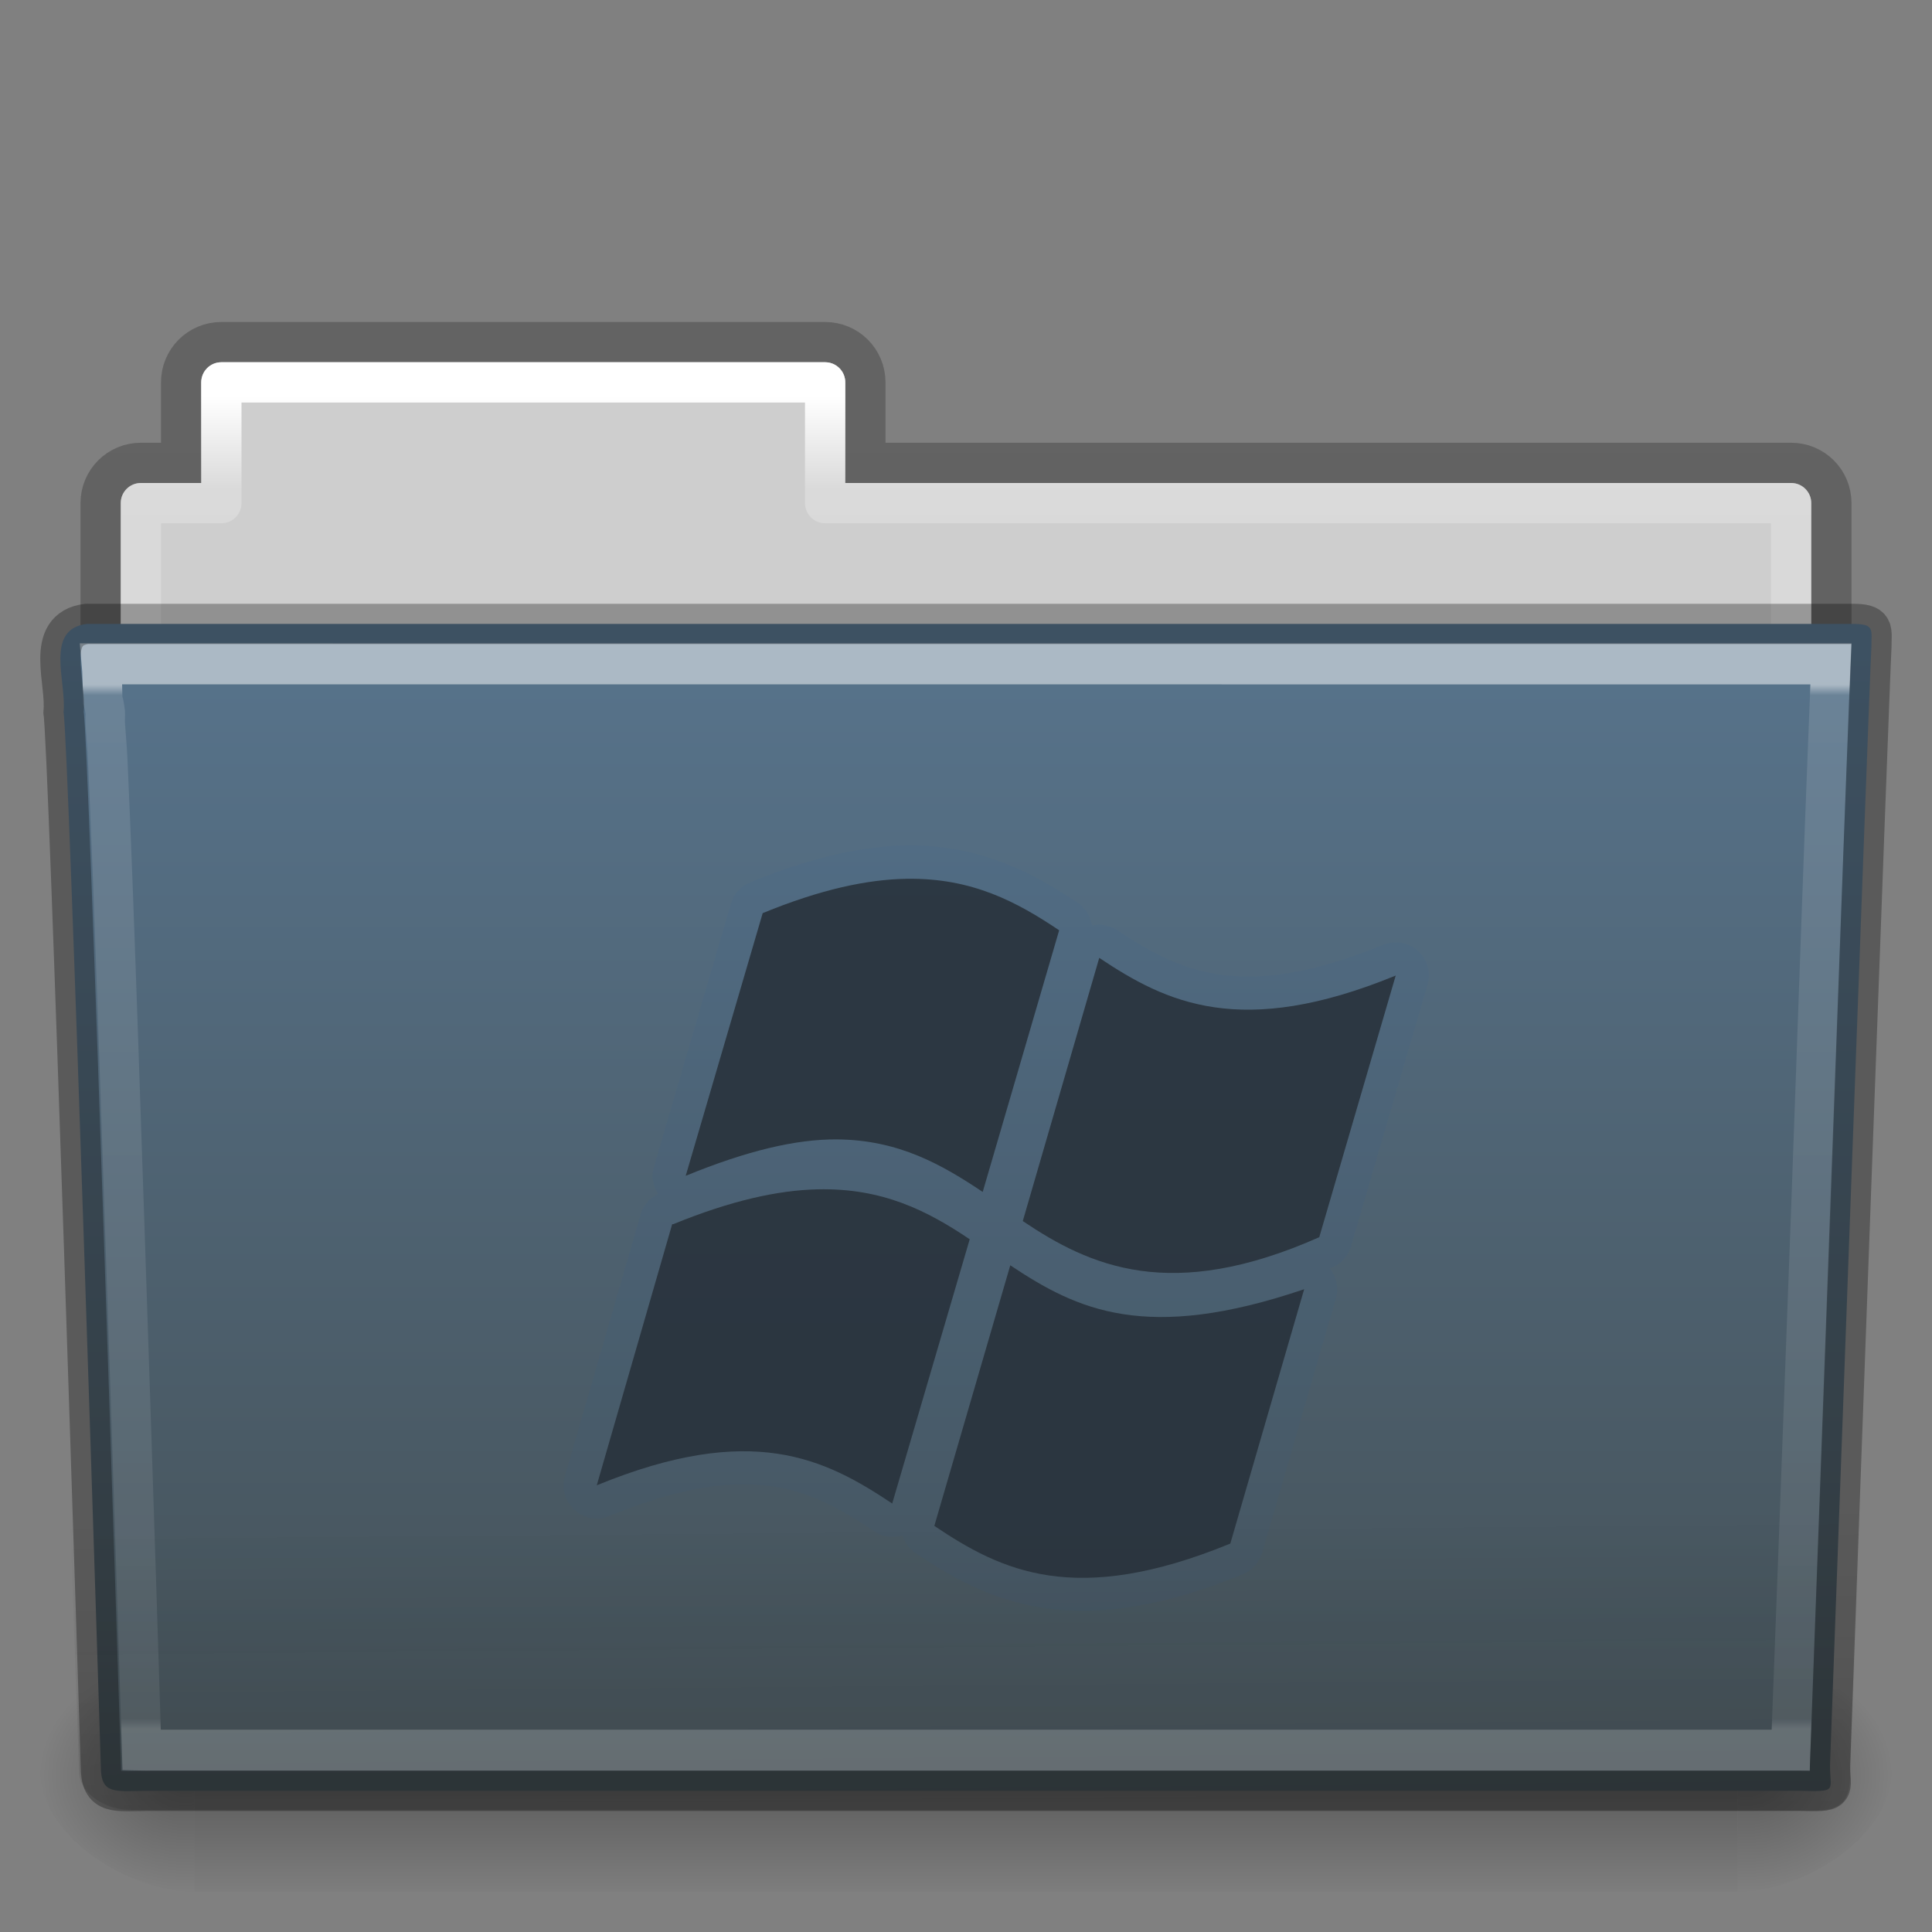 <svg height="48" width="48" xmlns="http://www.w3.org/2000/svg" xmlns:xlink="http://www.w3.org/1999/xlink"><rect width="100%" height="100%" fill="#808080" stroke="none"/><linearGradient id="a" gradientTransform="matrix(.892 0 0 1.058 3.121 5.354)" gradientUnits="userSpaceOnUse" x1="42.471" x2="42.471" y1="11.953" y2="35.582"><stop offset="0" stop-color="#fff"/><stop offset=".01" stop-color="#fff" stop-opacity=".235"/><stop offset=".99" stop-color="#fff" stop-opacity=".157"/><stop offset="1" stop-color="#fff" stop-opacity=".392"/></linearGradient><linearGradient id="b" gradientTransform="matrix(1.145 0 0 .998 -3.466 1.099)" gradientUnits="userSpaceOnUse" x1="22.935" x2="22.809" y1="49.629" y2="36.658"><stop offset="0" stop-color="#0a0a0a" stop-opacity=".498"/><stop offset="1" stop-color="#0a0a0a" stop-opacity="0"/></linearGradient><linearGradient id="c" gradientTransform="matrix(1 0 0 1.036 0 -1.589)" gradientUnits="userSpaceOnUse" x1="35.793" x2="35.793" y1="17.118" y2="43.761"><stop offset="0" stop-color="#57738b"/><stop offset="1" stop-color="#455157"/></linearGradient><radialGradient id="d" cx="605.714" cy="486.648" gradientTransform="matrix(-.031 0 0 .025 23.39 31.942)" gradientUnits="userSpaceOnUse" r="117.143" xlink:href="#e"/><linearGradient id="e"><stop offset="0"/><stop offset="1" stop-opacity="0"/></linearGradient><radialGradient id="f" cx="605.714" cy="486.648" gradientTransform="matrix(.031 0 0 .025 24.61 31.942)" gradientUnits="userSpaceOnUse" r="117.143" xlink:href="#e"/><linearGradient id="g" gradientTransform="matrix(.079 0 0 .025 -4.693 31.942)" gradientUnits="userSpaceOnUse" x1="302.857" x2="302.857" y1="366.648" y2="609.505"><stop offset="0" stop-opacity="0"/><stop offset=".5"/><stop offset="1" stop-opacity="0"/></linearGradient><linearGradient id="h" gradientTransform="matrix(.892 0 0 1.058 3.121 5.354)" gradientUnits="userSpaceOnUse" x1="21.37" x2="21.37" y1="4.248" y2="34.143"><stop offset="0" stop-color="#fff"/><stop offset=".074" stop-color="#fff" stop-opacity=".235"/><stop offset=".99" stop-color="#fff" stop-opacity=".157"/><stop offset="1" stop-color="#fff" stop-opacity=".392"/></linearGradient><linearGradient id="i" gradientTransform="matrix(.807 0 0 .834 106.877 -.07)" gradientUnits="userSpaceOnUse" x1="-51.786" x2="-51.786" y1="53.514" y2="3.634"><stop offset="0" stop-opacity=".322"/><stop offset="1" stop-opacity=".278"/></linearGradient><path d="m5.5 8.5c-.554 0-1 .446-1 1v2h-1c-.554 0-1 .446-1 1v6c0 .554.446 1 1 1h41c.554 0 1-.446 1-1v-6c0-.554-.446-1-1-1h-23v-2c0-.554-.446-1-1-1h-15z" fill="none" opacity=".8" stroke="url(#i)"/><path d="m5.5 9c-.277 0-.5.223-.5.5v2.5h-1.5c-.277 0-.5.223-.5.5v6c0 .277.223.5.5.5h41c.277 0 .5-.223.5-.5v-6c0-.277-.223-.5-.5-.5h-23.5v-2.5c0-.277-.223-.5-.5-.5h-15z" fill="#cecece"/><path d="m5.5 9.5v3h-2v7h41v-7h-24v-3h-15z" fill="none" stroke="url(#h)" stroke-linecap="round" stroke-linejoin="round"/><path d="m4.833 41h38.333v6h-38.333z" fill="url(#g)" opacity=".3"/><path d="m43.167 41v6c1.586.011 3.833-1.344 3.833-3s-1.769-2.999-3.833-2.999z" fill="url(#f)" opacity=".3"/><path d="m4.833 41v6c-1.586.011-3.833-1.344-3.833-3s1.769-2.999 3.833-2.999z" fill="url(#d)" opacity=".3"/><path d="m2.163 15.5c-1.072.128-.5 1.454-.585 2.2.124.482.927 26.176.927 26.176 0 .741.352.616 1.243.616h40.961c.96.023.757.012.757-.627 0 0 .993-27.354 1.028-27.781 0-.449.09-.583-.473-.583-14.084 0-29.775 0-43.859 0z" fill="url(#c)"/><path d="m2.058 16.065 43.896 0c.634 0 1.045.445 1.045.997l-1.032 26.96c.015.699-.209.977-.946.962l-41.781-.018c-.634 0-1.274-.413-1.274-.966l-.954-26.939c0-.553.411-.998 1.045-.998z" fill="url(#b)" opacity=".4"/><path d="m2.5 17.5c.017.176.022.518.031.875.023.086.026.059.031.094.011.067.027.138.031.188.006.075-.007.173 0 .281.013.216.045.511.062.875.034.728.078 1.709.125 2.906.094 2.395.203 5.556.312 8.688.212 6.075.395 11.738.406 12.094.123.004.071 0 .25 0h40.719c.012-.329.253-6.427.5-12.906.127-3.326.245-6.685.344-9.219.049-1.267.094-2.332.125-3.094.013-.329.022-.573.031-.781z" fill="none" opacity=".5" stroke="url(#a)" stroke-linecap="round" stroke-width=".981" transform="matrix(1 0 0 1.038 .022 -1.672)"/><path d="m2.163 15.5c-1.072.128-.5 1.454-.585 2.2.124.482.927 26.176.927 26.176 0 .741.352.616 1.243.616h40.961c.96.023.757.012.757-.627 0 0 .993-27.354 1.028-27.781 0-.449.09-.583-.473-.583-14.084 0-29.775 0-43.859 0z" fill="none" opacity=".3" stroke="#000" stroke-linecap="round" stroke-linejoin="round"/><g fill="#1b63a5" stroke-width="1.199" transform="matrix(.345 0 0 .345 7.914 13.124)"><path d="m42.324 22.847c-3.203.049-6.85.859-11.238 2.66a2.382 2.382 0 0 0 -1.386 1.536l-5.544 18.917a2.382 2.382 0 0 0 .3 1.985 2.382 2.382 0 0 0 -1.274 1.498l-5.431 18.804a2.382 2.382 0 0 0 3.184 2.884c5.316-2.181 8.952-2.556 11.762-2.135s4.963 1.659 7.304 3.221a2.382 2.382 0 0 0 2.06.3 2.382 2.382 0 0 0 .974 1.311c2.508 1.687 5.418 3.375 9.252 3.933 3.835.558 8.421-.034 14.272-2.435a2.382 2.382 0 0 0 1.386-1.536l5.319-18.317a2.382 2.382 0 0 0 -.45-2.173c.082-.036.143-.038.225-.075a2.382 2.382 0 0 0 1.311-1.498l5.506-18.842a2.382 2.382 0 0 0 -3.184-2.884c-5.304 2.175-8.961 2.549-11.799 2.135s-5.02-1.632-7.342-3.184a2.382 2.382 0 0 0 -1.835-.337 2.382 2.382 0 0 0 -1.049-1.648c-3.148-2.112-6.995-4.202-12.324-4.12zm.037 2.397c4.724-.072 7.952 1.68 10.975 3.708l-5.506 18.842c-2.912-1.946-6.036-3.751-10.488-3.783-2.936-.023-6.461.803-10.9 2.622l5.544-18.917c4.188-1.718 7.542-2.429 10.376-2.472zm13.86 5.694c4.828 3.227 10.199 5.846 21.351 1.274l-5.506 18.842c-10.692 4.746-16.527 2.084-21.351-1.161zm-20.303 16.669c4.72-.114 7.96 1.565 10.975 3.596l-5.581 19.029c-4.842-3.23-10.102-5.895-21.276-1.311l5.431-18.804h.075c4.174-1.706 7.544-2.441 10.376-2.51zm13.897 5.469c4.839 3.229 9.792 5.581 21.164 1.723l-5.319 18.317c-11.162 4.58-16.481 1.978-21.314-1.274z" fill="#1b63a5" opacity=".05"/><path d="m42.361 25.245c-2.834.043-6.188.754-10.376 2.472l-5.544 18.917c4.44-1.819 7.964-2.645 10.9-2.622 4.452.033 7.576 1.837 10.488 3.783l5.506-18.842c-3.024-2.029-6.252-3.781-10.975-3.708zm13.86 5.694-5.506 18.954c4.824 3.245 10.659 5.907 21.351 1.161l5.506-18.842c-11.152 4.572-16.524 1.953-21.351-1.274zm-20.303 16.669c-2.832.068-6.202.804-10.376 2.51h-.075l-5.431 18.804c11.174-4.584 16.434-1.919 21.276 1.311l5.581-19.029c-3.015-2.031-6.256-3.71-10.975-3.596zm13.897 5.469-5.469 18.767c4.833 3.251 10.152 5.854 21.314 1.274l5.319-18.317c-11.373 3.858-16.326 1.506-21.164-1.723z" fill="#28323c" opacity=".9"/></g></svg>